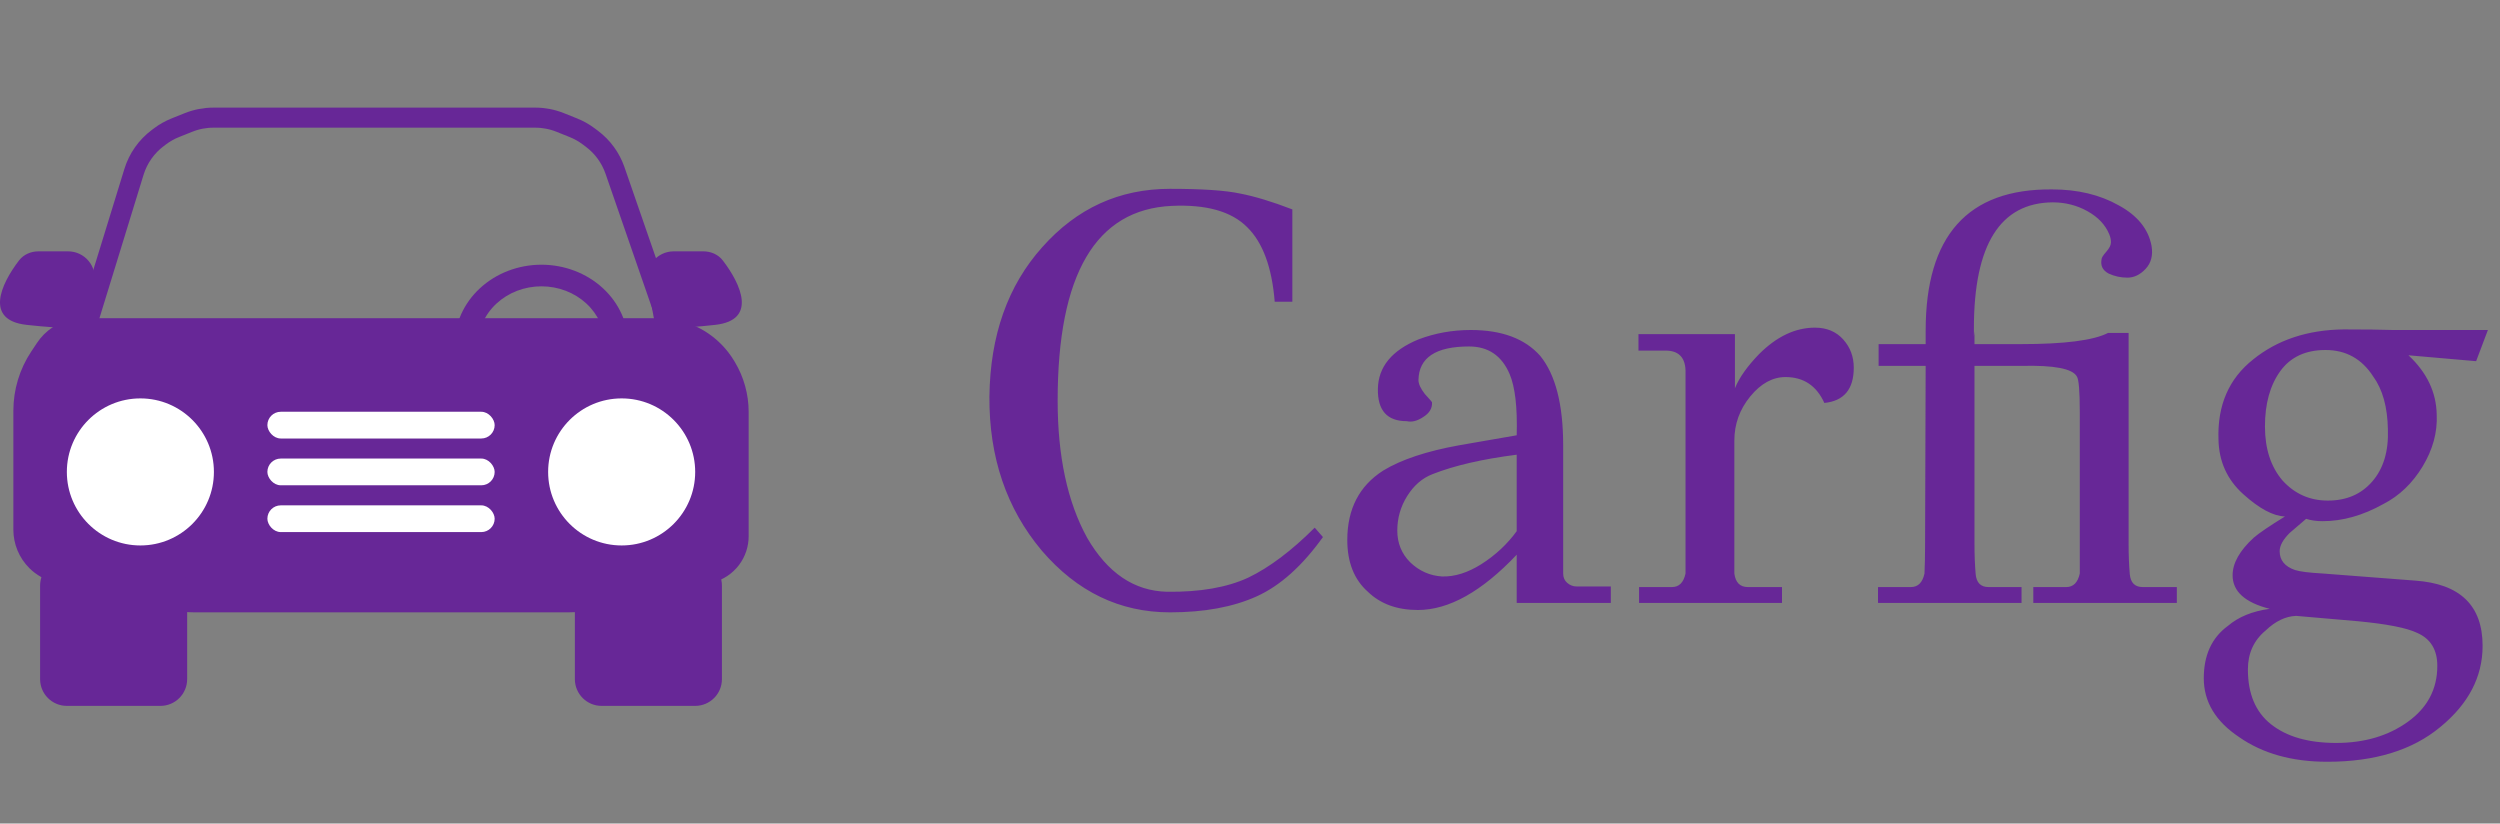 <svg width="170" height="56" viewBox="0 0 170 56" fill="none" xmlns="http://www.w3.org/2000/svg">
<rect x="0" y="0" width="170" height="56" fill="#808080" stroke="none"/>
<path d="M0.909 27.93V36.018C0.909 36.996 1.298 37.934 1.989 38.626C2.472 39.108 3.079 39.448 3.743 39.606L11.442 41.439C11.994 41.57 12.559 41.637 13.127 41.637H38.73C39.272 41.637 39.812 41.576 40.341 41.456L48.384 39.628C49.134 39.458 49.799 39.026 50.26 38.411C50.681 37.849 50.909 37.166 50.909 36.464V28.017C50.909 26.816 50.583 25.638 49.965 24.609L49.924 24.541C49.673 24.122 49.371 23.735 49.025 23.389C47.903 22.267 46.382 21.637 44.795 21.637H7.727H5.647C4.651 21.637 3.695 22.033 2.99 22.737C2.815 22.912 2.658 23.104 2.521 23.31L2.131 23.895C1.334 25.09 0.909 26.494 0.909 27.93Z" fill="#672797"/>
<path d="M2.727 46.182V39.818C2.727 38.814 3.541 38 4.545 38H10.909C11.913 38 12.727 38.814 12.727 39.818V46.182C12.727 47.186 11.913 48 10.909 48H4.545C3.541 48 2.727 47.186 2.727 46.182Z" fill="#672797"/>
<path d="M39.091 46.182V39.818C39.091 38.814 39.905 38 40.909 38H47.273C48.277 38 49.091 38.814 49.091 39.818V46.182C49.091 47.186 48.277 48 47.273 48H40.909C39.905 48 39.091 47.186 39.091 46.182Z" fill="#672797"/>
<ellipse cx="9.546" cy="32.091" rx="5" ry="5" fill="white"/>
<ellipse cx="42.273" cy="32.091" rx="5" ry="5" fill="white"/>
<rect x="18.182" y="28" width="15.455" height="1.818" rx="0.909" fill="white"/>
<rect x="18.182" y="31.182" width="15.455" height="1.818" rx="0.909" fill="white"/>
<rect x="18.182" y="34.364" width="15.455" height="1.818" rx="0.909" fill="white"/>
<path d="M47.827 17.091H45.815C44.681 17.091 43.823 18.118 44.026 19.234L44.516 21.93C44.536 22.037 44.565 22.151 44.667 22.188C44.993 22.306 46.046 22.379 48.636 22.091C51.507 21.772 50.391 19.331 49.153 17.714C48.84 17.305 48.342 17.091 47.827 17.091Z" fill="#672797"/>
<path d="M42.727 23.454C42.727 22.008 42.105 20.62 40.997 19.598C39.889 18.575 38.386 18 36.818 18C35.251 18 33.748 18.575 32.64 19.598C31.532 20.62 30.909 22.008 30.909 23.454L32.502 23.454C32.502 22.398 32.957 21.384 33.766 20.637C34.576 19.89 35.673 19.47 36.818 19.47C37.963 19.47 39.061 19.89 39.87 20.637C40.68 21.384 41.135 22.398 41.135 23.454H42.727Z" fill="#672797"/>
<path d="M2.617 17.091H4.629C5.763 17.091 6.62 18.118 6.417 19.234L5.927 21.93C5.908 22.037 5.879 22.151 5.777 22.188C5.45 22.306 4.398 22.379 1.807 22.091C-1.064 21.772 0.053 19.331 1.29 17.714C1.604 17.305 2.101 17.091 2.617 17.091Z" fill="#672797"/>
<path d="M5.909 22.091L9.111 11.685C9.393 10.767 9.96 9.962 10.728 9.386L10.883 9.27C11.202 9.03 11.551 8.834 11.922 8.686L12.824 8.325C13.361 8.11 13.934 8 14.512 8H36.398C36.976 8 37.549 8.11 38.086 8.325L38.987 8.686C39.358 8.834 39.707 9.03 40.026 9.27L40.251 9.438C40.976 9.982 41.522 10.731 41.819 11.588L45.455 22.091" stroke="#672797" stroke-width="1.364"/>
<path d="M89.4 35.88L89.96 36.52C88.547 38.493 87.04 39.84 85.44 40.56C83.84 41.28 81.88 41.64 79.56 41.64C76.147 41.64 73.24 40.24 70.84 37.44C68.44 34.587 67.253 31.093 67.28 26.96C67.333 22.8 68.533 19.413 70.88 16.8C73.227 14.16 76.12 12.84 79.56 12.84C81.747 12.84 83.333 12.947 84.32 13.16C85.307 13.347 86.493 13.707 87.88 14.24V20.52H86.68C86.493 18.173 85.867 16.48 84.8 15.44C83.733 14.373 82.027 13.893 79.68 14C74.507 14.24 71.92 18.653 71.92 27.24C71.92 31.027 72.587 34.133 73.92 36.56C75.307 38.96 77.12 40.187 79.36 40.24C81.6 40.267 83.44 39.947 84.88 39.28C86.32 38.587 87.827 37.453 89.4 35.88ZM109.536 39.88V41H103.136V37.72C100.763 40.227 98.523 41.48 96.416 41.48C95.003 41.48 93.869 41.067 93.016 40.24C92.083 39.413 91.616 38.24 91.616 36.72C91.616 34.613 92.429 33.04 94.056 32C95.283 31.253 97.003 30.68 99.216 30.28L103.136 29.6C103.189 27.707 103.029 26.32 102.656 25.44C102.123 24.187 101.203 23.56 99.896 23.56C97.629 23.56 96.483 24.32 96.456 25.84C96.456 26.107 96.603 26.427 96.896 26.8C97.216 27.147 97.376 27.333 97.376 27.36C97.403 27.76 97.203 28.093 96.776 28.36C96.376 28.627 96.003 28.72 95.656 28.64C94.323 28.64 93.669 27.907 93.696 26.44C93.723 24.947 94.643 23.827 96.456 23.08C97.576 22.653 98.763 22.44 100.016 22.44C102.123 22.44 103.696 23.027 104.736 24.2C105.776 25.48 106.296 27.507 106.296 30.28V39C106.296 39.267 106.389 39.48 106.576 39.64C106.763 39.8 106.976 39.88 107.216 39.88H109.536ZM103.136 36.12V30.92C100.816 31.213 98.909 31.653 97.416 32.24C96.723 32.507 96.149 33 95.696 33.72C95.243 34.44 95.016 35.227 95.016 36.08C95.016 36.933 95.309 37.653 95.896 38.24C96.509 38.827 97.229 39.147 98.056 39.2C98.909 39.227 99.803 38.947 100.736 38.36C101.696 37.747 102.496 37 103.136 36.12ZM114.616 39V25.2C114.589 24.293 114.136 23.84 113.256 23.84H111.416V22.72H117.976V26.4C118.269 25.68 118.816 24.907 119.616 24.08C120.816 22.88 122.083 22.28 123.416 22.28C124.216 22.28 124.856 22.547 125.336 23.08C125.816 23.613 126.056 24.253 126.056 25C126.056 26.467 125.389 27.267 124.056 27.4C123.523 26.227 122.643 25.64 121.416 25.64C120.536 25.64 119.736 26.08 119.016 26.96C118.296 27.84 117.936 28.84 117.936 29.96V39C118.016 39.613 118.323 39.92 118.856 39.92H121.176V41H111.456V39.92H113.696C114.176 39.92 114.483 39.613 114.616 39ZM130.945 22.48C130.945 16.027 133.812 12.827 139.545 12.88C141.278 12.88 142.785 13.24 144.065 13.96C145.345 14.653 146.092 15.573 146.305 16.72C146.412 17.36 146.278 17.88 145.905 18.28C145.532 18.68 145.118 18.88 144.665 18.88C144.212 18.88 143.785 18.787 143.385 18.6C142.985 18.387 142.825 18.067 142.905 17.64C142.905 17.533 143.012 17.36 143.225 17.12C143.438 16.88 143.545 16.667 143.545 16.48C143.545 16.293 143.505 16.107 143.425 15.92C143.158 15.28 142.665 14.76 141.945 14.36C141.225 13.96 140.438 13.76 139.585 13.76C136.012 13.787 134.225 16.64 134.225 22.32V22.88L134.265 22.52C134.265 22.547 134.265 22.84 134.265 23.4H137.425C140.385 23.4 142.358 23.147 143.345 22.64H144.745V37C144.745 37.747 144.772 38.427 144.825 39.04C144.878 39.627 145.172 39.92 145.705 39.92H148.025V41H138.265V39.92H140.505C140.985 39.92 141.292 39.613 141.425 39V28C141.425 26.587 141.358 25.787 141.225 25.6C140.932 25.067 139.678 24.827 137.465 24.88H134.265V37C134.265 37.747 134.292 38.427 134.345 39.04C134.398 39.627 134.692 39.92 135.225 39.92H137.465V41H127.705V39.92H129.945C130.425 39.92 130.732 39.613 130.865 39C130.892 38.413 130.905 37.773 130.905 37.08L130.945 24.88H127.745V23.4H130.945V22.48ZM162.737 22.44H169.177L168.377 24.56L163.777 24.16C165.031 25.333 165.671 26.68 165.697 28.2C165.751 29.4 165.431 30.573 164.737 31.72C164.044 32.867 163.151 33.72 162.057 34.28C160.671 35.053 159.297 35.44 157.937 35.44C157.511 35.44 157.137 35.387 156.817 35.28L155.697 36.24C155.244 36.693 155.017 37.107 155.017 37.48C155.017 38.093 155.364 38.52 156.057 38.76C156.377 38.867 157.017 38.947 157.977 39L164.217 39.48C167.284 39.693 168.817 41.173 168.817 43.92C168.817 46.027 167.857 47.867 165.937 49.44C164.044 51.013 161.484 51.8 158.257 51.8C155.857 51.8 153.857 51.24 152.257 50.12C150.657 49.053 149.857 47.72 149.857 46.12C149.857 44.547 150.404 43.36 151.497 42.56C152.217 41.947 153.164 41.56 154.337 41.4C152.657 40.973 151.817 40.213 151.817 39.12C151.817 38.293 152.297 37.44 153.257 36.56C153.631 36.24 154.337 35.76 155.377 35.12C154.577 35.093 153.631 34.587 152.537 33.6C151.444 32.613 150.884 31.373 150.857 29.88C150.777 27.56 151.564 25.747 153.217 24.44C154.871 23.107 156.924 22.427 159.377 22.4C160.791 22.4 161.911 22.413 162.737 22.44ZM158.297 34.04C159.551 34.04 160.551 33.613 161.297 32.76C162.071 31.88 162.431 30.693 162.377 29.2C162.351 27.68 162.017 26.48 161.377 25.6C160.604 24.4 159.524 23.8 158.137 23.8C156.777 23.8 155.751 24.28 155.057 25.24C154.364 26.2 154.017 27.453 154.017 29C154.017 30.52 154.417 31.747 155.217 32.68C156.044 33.587 157.071 34.04 158.297 34.04ZM160.297 42.24L156.137 41.88C155.417 41.907 154.724 42.24 154.057 42.88C153.257 43.547 152.857 44.427 152.857 45.52C152.857 47.173 153.377 48.413 154.417 49.24C155.484 50.093 156.964 50.52 158.857 50.52C160.777 50.52 162.404 50.04 163.737 49.08C165.071 48.12 165.737 46.853 165.737 45.28C165.737 44.187 165.284 43.44 164.377 43.04C163.657 42.693 162.297 42.427 160.297 42.24Z" fill="#672797"/>
</svg>
